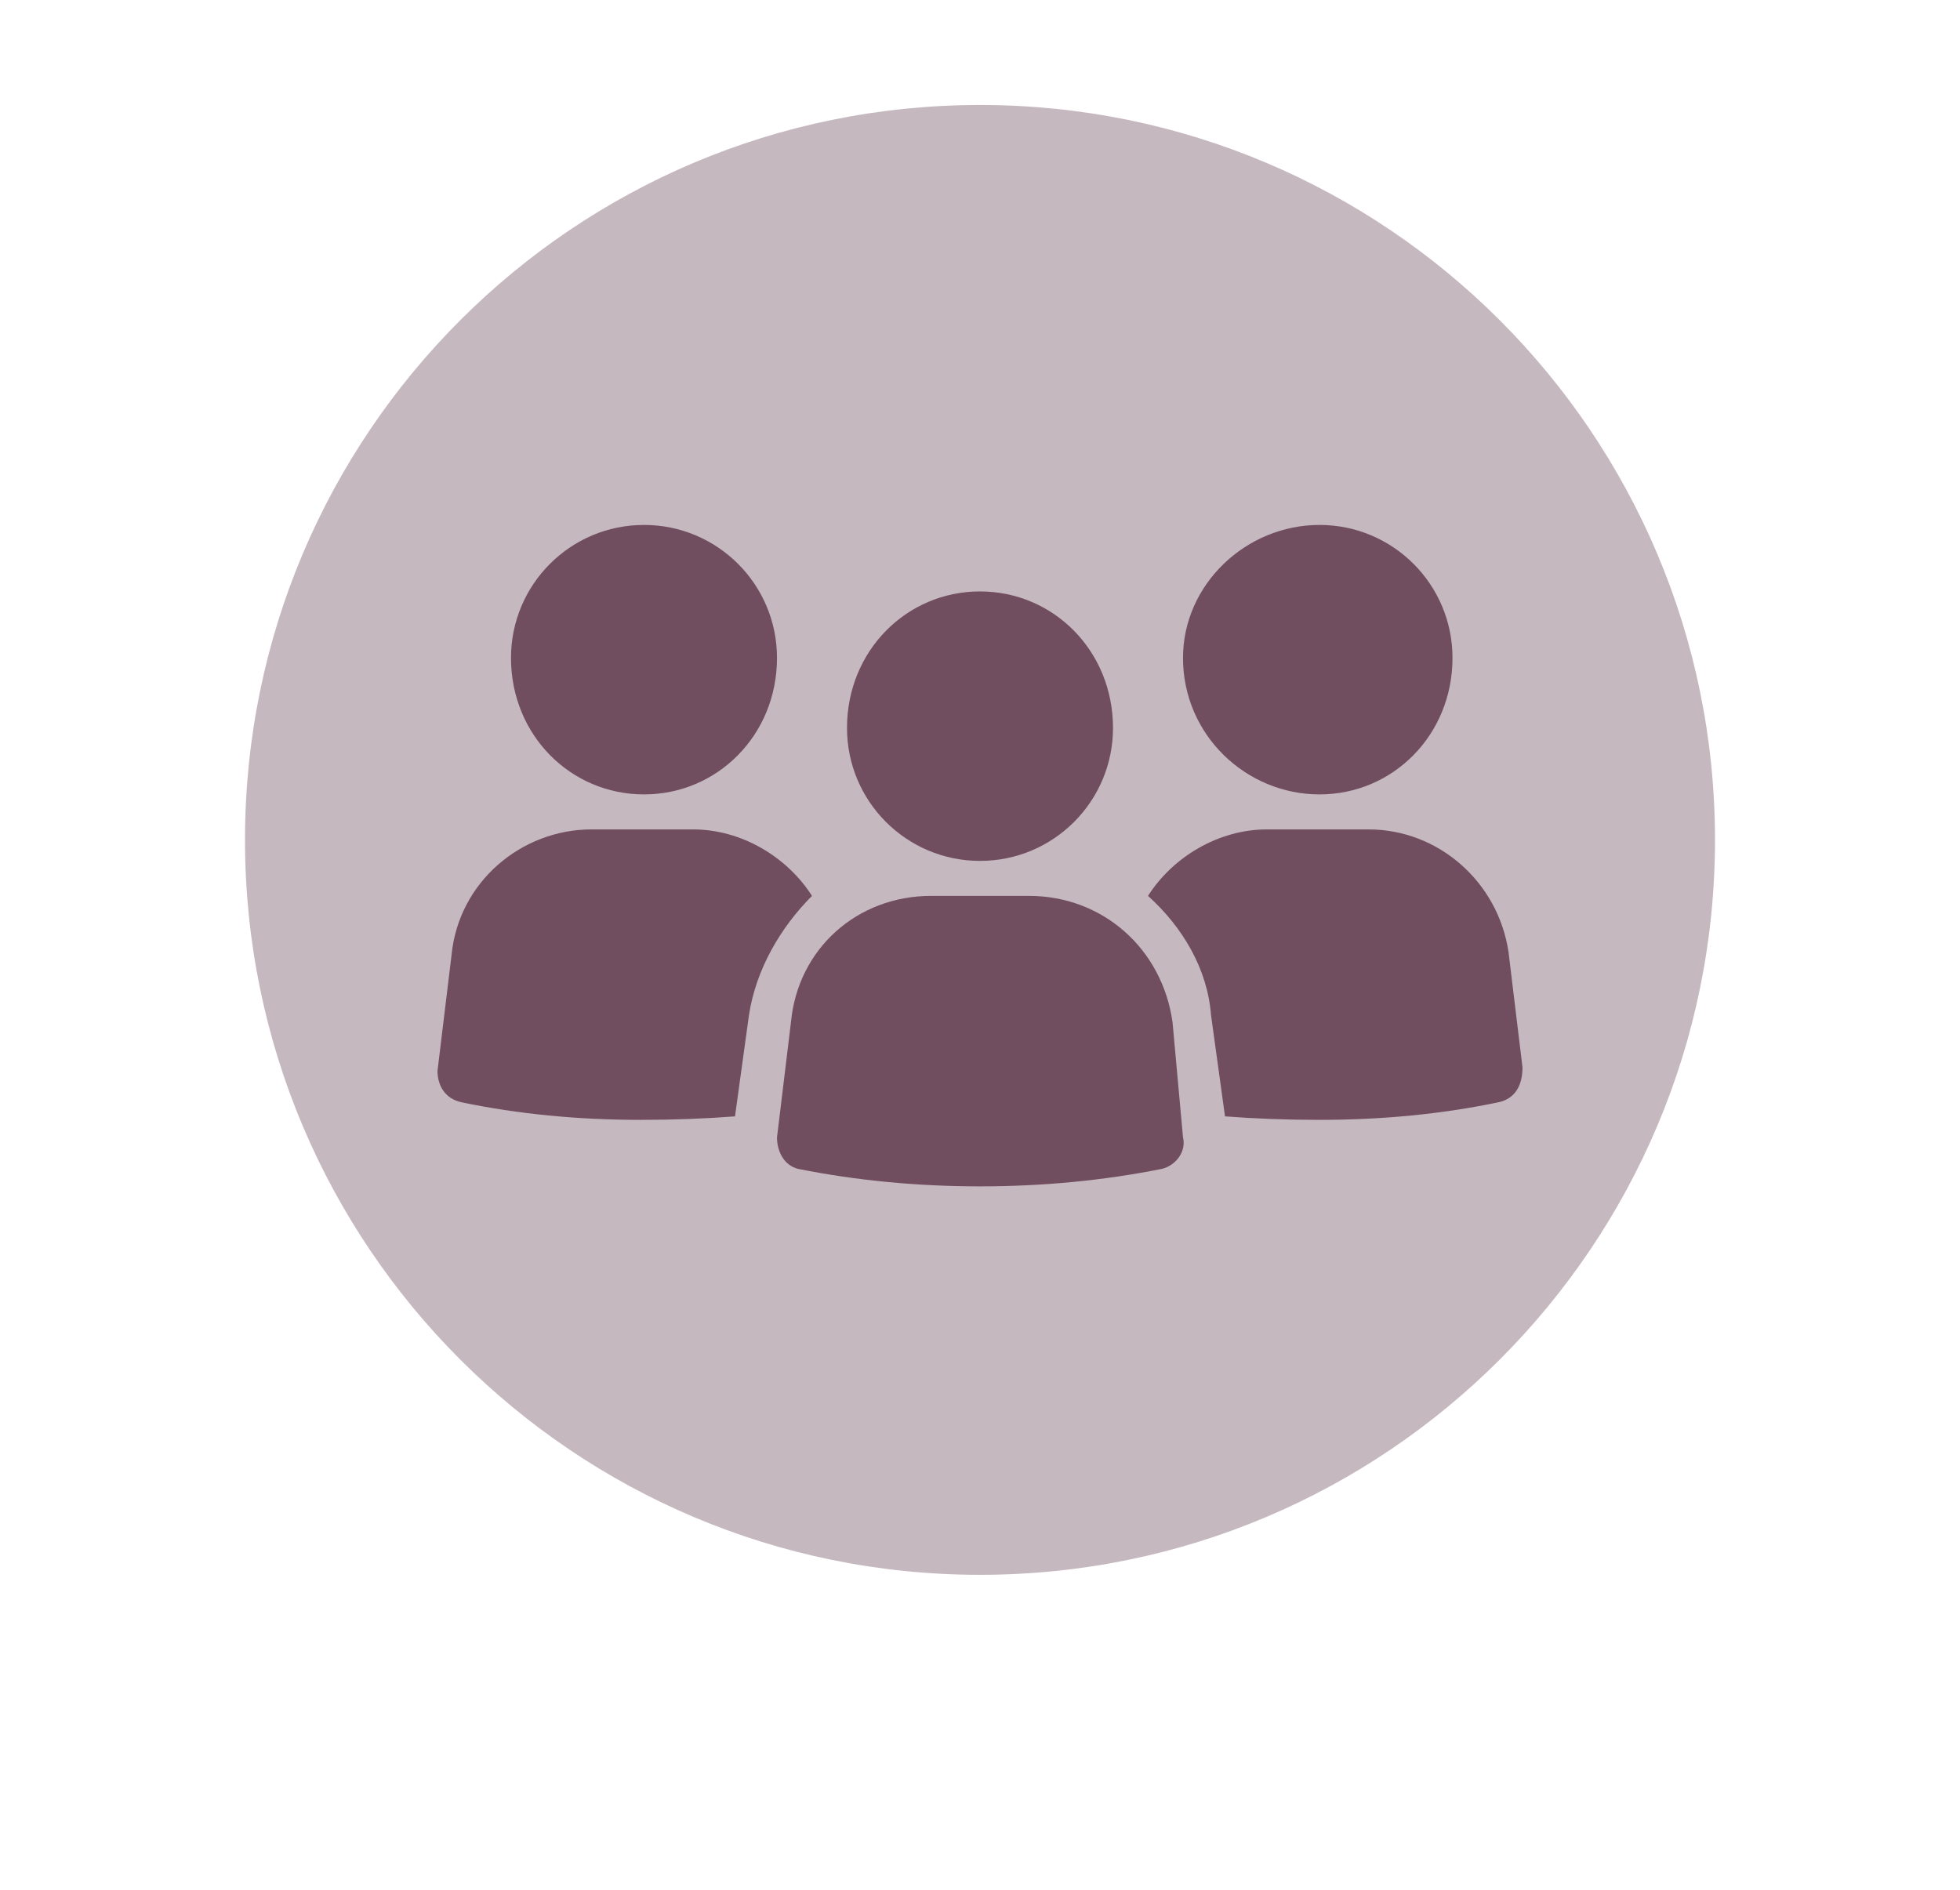 <svg version="1.2" xmlns="http://www.w3.org/2000/svg" viewBox="0 0 56 54" width="56" height="54">
	<title>New Project</title>
	<defs>
		<filter x="-50%" y="-50%" width="200%" height="200%" id="f1" ><feDropShadow dx="-1.8369701987210297e-16" dy="3" stdDeviation="2.917" flood-color="#000000" flood-opacity=".2"/></filter>
	</defs>
	<style>
		.s0 { filter: url(#f1);fill: #c6b8bf } 
		.s1 { fill: #704e5f } 
	</style>
	<g id="Customer_service_icon">
		<path id="Ellipse 107" class="s0" d="m28 45c-11.6 0-21-9.4-21-21 0-11.6 9.4-21 21-21 11.6 0 21 9.4 21 21 0 11.6-9.4 21-21 21z"/>
		<g id="Group 3550">
			<path id="Path 5691" class="s1" d="m22.2 18.8c0 2.2-1.7 3.9-3.8 3.9-2.1 0-3.8-1.7-3.8-3.9 0-2.1 1.7-3.8 3.8-3.8 2.1 0 3.8 1.7 3.8 3.8z"/>
			<path id="Path 5692" class="s1" d="m21.4 29l-0.4 2.9q-1.3 0.1-2.7 0.1-2.7 0-5.1-0.5c-0.5-0.1-0.7-0.5-0.7-0.9l0.4-3.3c0.2-2.1 2-3.6 4-3.6h2.9c1.4 0 2.7 0.8 3.4 1.9-0.9 0.9-1.6 2.1-1.8 3.4z"/>
			<path id="Path 5693" class="s1" d="m41.5 18.8c0 2.2-1.7 3.9-3.8 3.9-2.1 0-3.9-1.7-3.9-3.9 0-2.1 1.8-3.8 3.9-3.8 2.1 0 3.8 1.7 3.8 3.8z"/>
			<path id="Path 5694" class="s1" d="m35 31.9l-0.4-2.9c-0.1-1.3-0.8-2.5-1.8-3.4 0.7-1.1 2-1.9 3.4-1.9h2.9c2 0 3.7 1.5 4 3.5l0.4 3.3c0 0.5-0.2 0.9-0.7 1q-2.4 0.5-5.1 0.5-1.4 0-2.7-0.1z"/>
			<path id="Path 5695" class="s1" d="m33.5 29.2l0.3 3.3c0.1 0.4-0.2 0.8-0.6 0.9q-2.5 0.5-5.2 0.5-2.7 0-5.2-0.5c-0.4-0.1-0.6-0.5-0.6-0.9l0.4-3.3c0.2-2.1 1.9-3.6 4-3.6h2.8c2.1 0 3.8 1.5 4.1 3.6z"/>
			<path id="Path 5696" class="s1" d="m31.8 20.8c0 2.1-1.7 3.8-3.8 3.8-2.1 0-3.8-1.7-3.8-3.8 0-2.2 1.7-3.9 3.8-3.9 2.1 0 3.8 1.7 3.8 3.9z"/>
		</g>
	</g>
</svg>